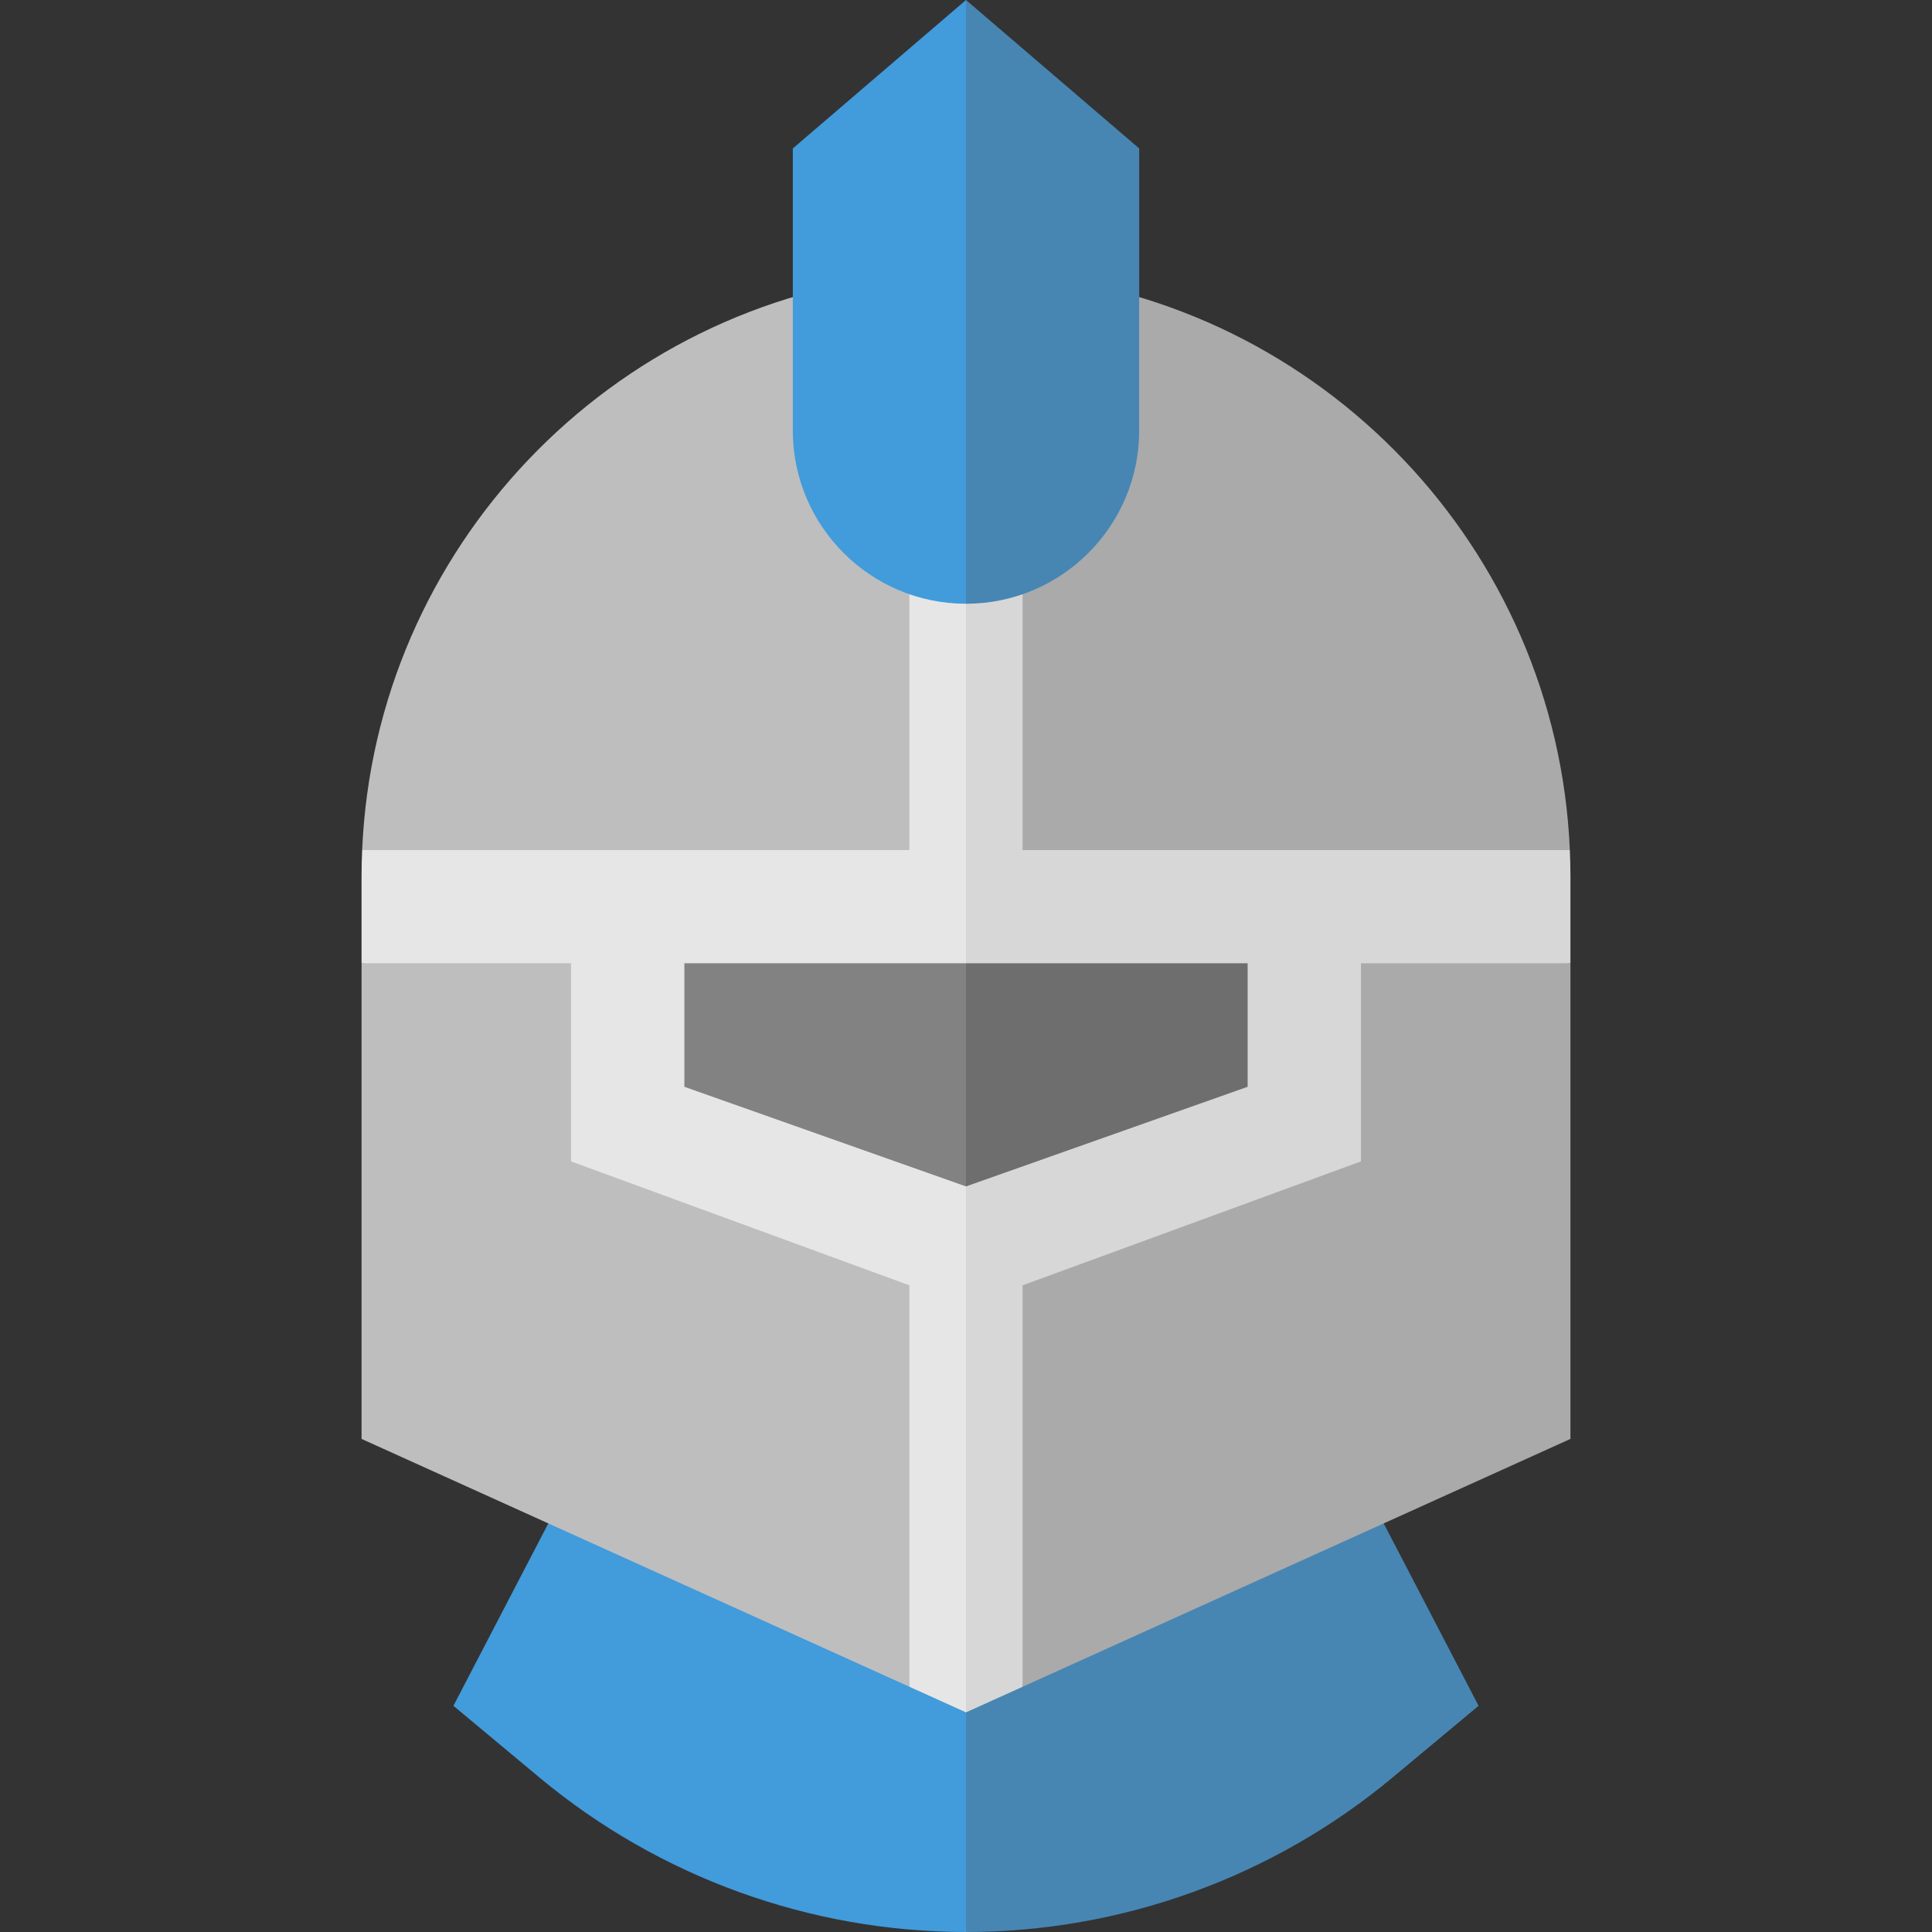 <svg id="Capa_1" width="102.5" height="102.5" enable-background="new 0 0 512 512" viewBox="0 0 512 512" xmlns="http://www.w3.org/2000/svg"><rect x="0" y="0" width="512" height="512" fill="#333333" stroke="none"/><g><g><path d="m256 402.333-10.667 35.001 10.667 74.666c41.213 0 81.347-14.53 113.008-40.915l22.832-19.028-25.871-49.725h-109.969z" fill="#4786b3"/><path d="m146.03 402.333-25.871 49.725 22.833 19.028c31.661 26.384 71.795 40.914 113.008 40.914v-109.667z" fill="#429bdb"/></g><g><g><path d="m256 240.281-12.151 26.385 12.151 64.001 87.298-32v-58.386z" fill="#6e6e6e"/><path d="m168.702 240.281v58.386l87.298 32v-90.386z" fill="#828282"/></g><path d="m256 320v117.333" fill="#fff"/><path d="m256 130.807v109.474" fill="#fff"/><path d="m266.667 326.803 4.333 120.208 145.184-65.685v-126.045l-85.517-9.948v53.334z" fill="#aaa"/><path d="m416.025 225.281c-3.424-80.121-65.973-145.179-145.025-152.556l-4.333 161.941z" fill="#aaa"/><path d="m181.333 245.333-85.517 9.948v126.045l145.184 65.685 4.333-120.208-64-32.203z" fill="#bebebe"/><path d="m241 72.725c-79.052 7.377-141.601 72.435-145.025 152.556l149.358 9.386z" fill="#bebebe"/><g><path d="m416.025 225.281h-145.025v-152.556c-4.94-.461-9.941-.708-15-.708l-10.667 98.649 10.667 84.615h74.667v32.719l-74.667 26.414-10.667 58.92 10.667 80.463 15-6.786v-106.387l89.667-32.842v-52.502h55.517v-23.079c0-2.319-.061-4.625-.159-6.92z" fill="#d7d7d7"/><path d="m256 314.414-74.667-26.414v-32.719h74.667v-183.264c-5.058 0-10.06.247-15 .708v152.555h-145.025c-.098 2.296-.159 4.602-.159 6.921v23.079h55.517v52.502l89.667 32.842v106.387l15 6.786z" fill="#e6e6e6"/></g></g><g><path d="m256 0-9.244 104.533 9.244 55.467c25.306 0 45.894-20.588 45.894-45.894v-74.768z" fill="#4786b3"/><path d="m210.106 39.338v74.768c0 25.306 20.588 45.894 45.894 45.894v-160z" fill="#429bdb"/></g></g></svg>
